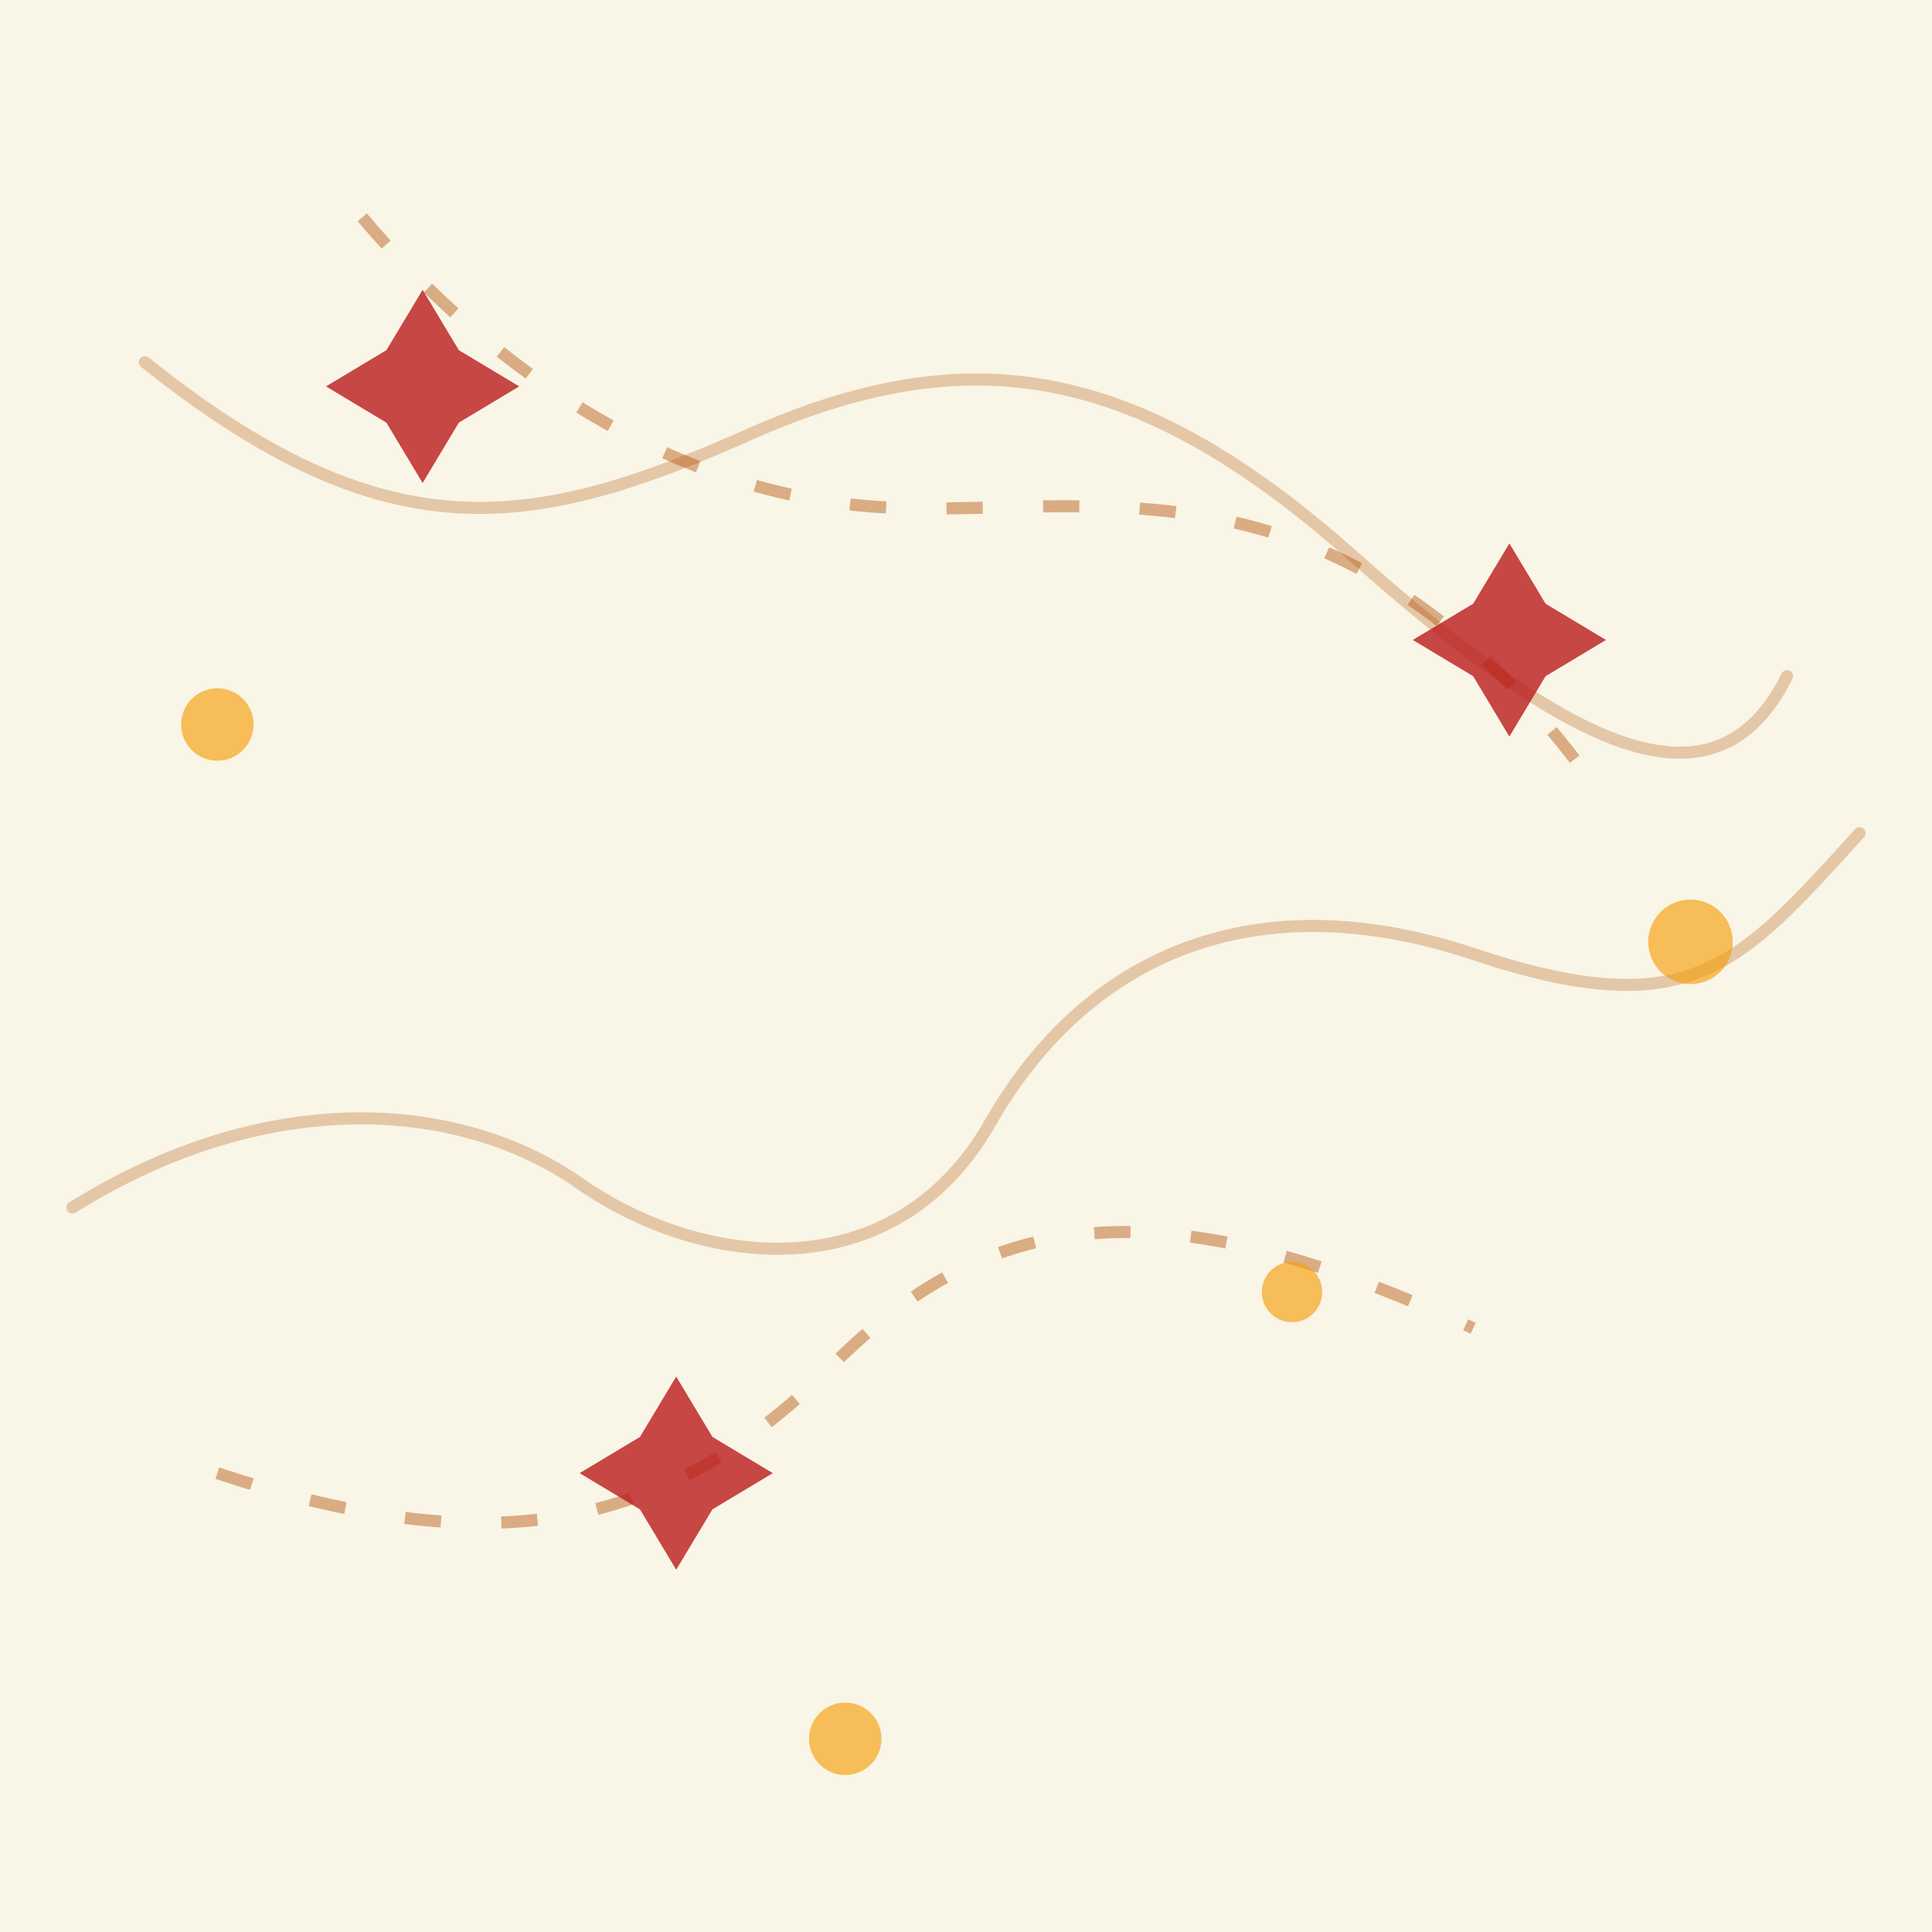 <svg xmlns="http://www.w3.org/2000/svg" width="320" height="320" viewBox="0 0 320 320">
  <rect width="320" height="320" fill="#f9f5e7" />
  <g stroke="#d4a373" stroke-width="2" stroke-linecap="round" stroke-linejoin="round" fill="none" opacity="0.55">
    <path d="M24 60c40 32 64 28 100 12s64-12 100 20 60 44 72 20" />
    <path d="M12 200c32-20 64-18 84-4s52 18 68-10 44-40 80-28 44 2 64-20" />
  </g>
  <g stroke="#b45309" stroke-dasharray="6 10" stroke-width="2" fill="none" opacity="0.45">
    <path d="M60 36c22 26 52 46 86 48s76-12 118 46" />
    <path d="M36 244c48 16 76 8 102-18s54-30 106-6" />
  </g>
  <g fill="#b91c1c" opacity="0.8">
    <path d="M70 48l6 10 10 6-10 6-6 10-6-10-10-6 10-6z" />
    <path d="M250 90l6 10 10 6-10 6-6 10-6-10-10-6 10-6z" />
    <path d="M112 228l6 10 10 6-10 6-6 10-6-10-10-6 10-6z" />
  </g>
  <g fill="#f59e0b" opacity="0.65">
    <circle cx="36" cy="120" r="6" />
    <circle cx="214" cy="214" r="5" />
    <circle cx="280" cy="156" r="7" />
    <circle cx="140" cy="288" r="6" />
  </g>
</svg>

